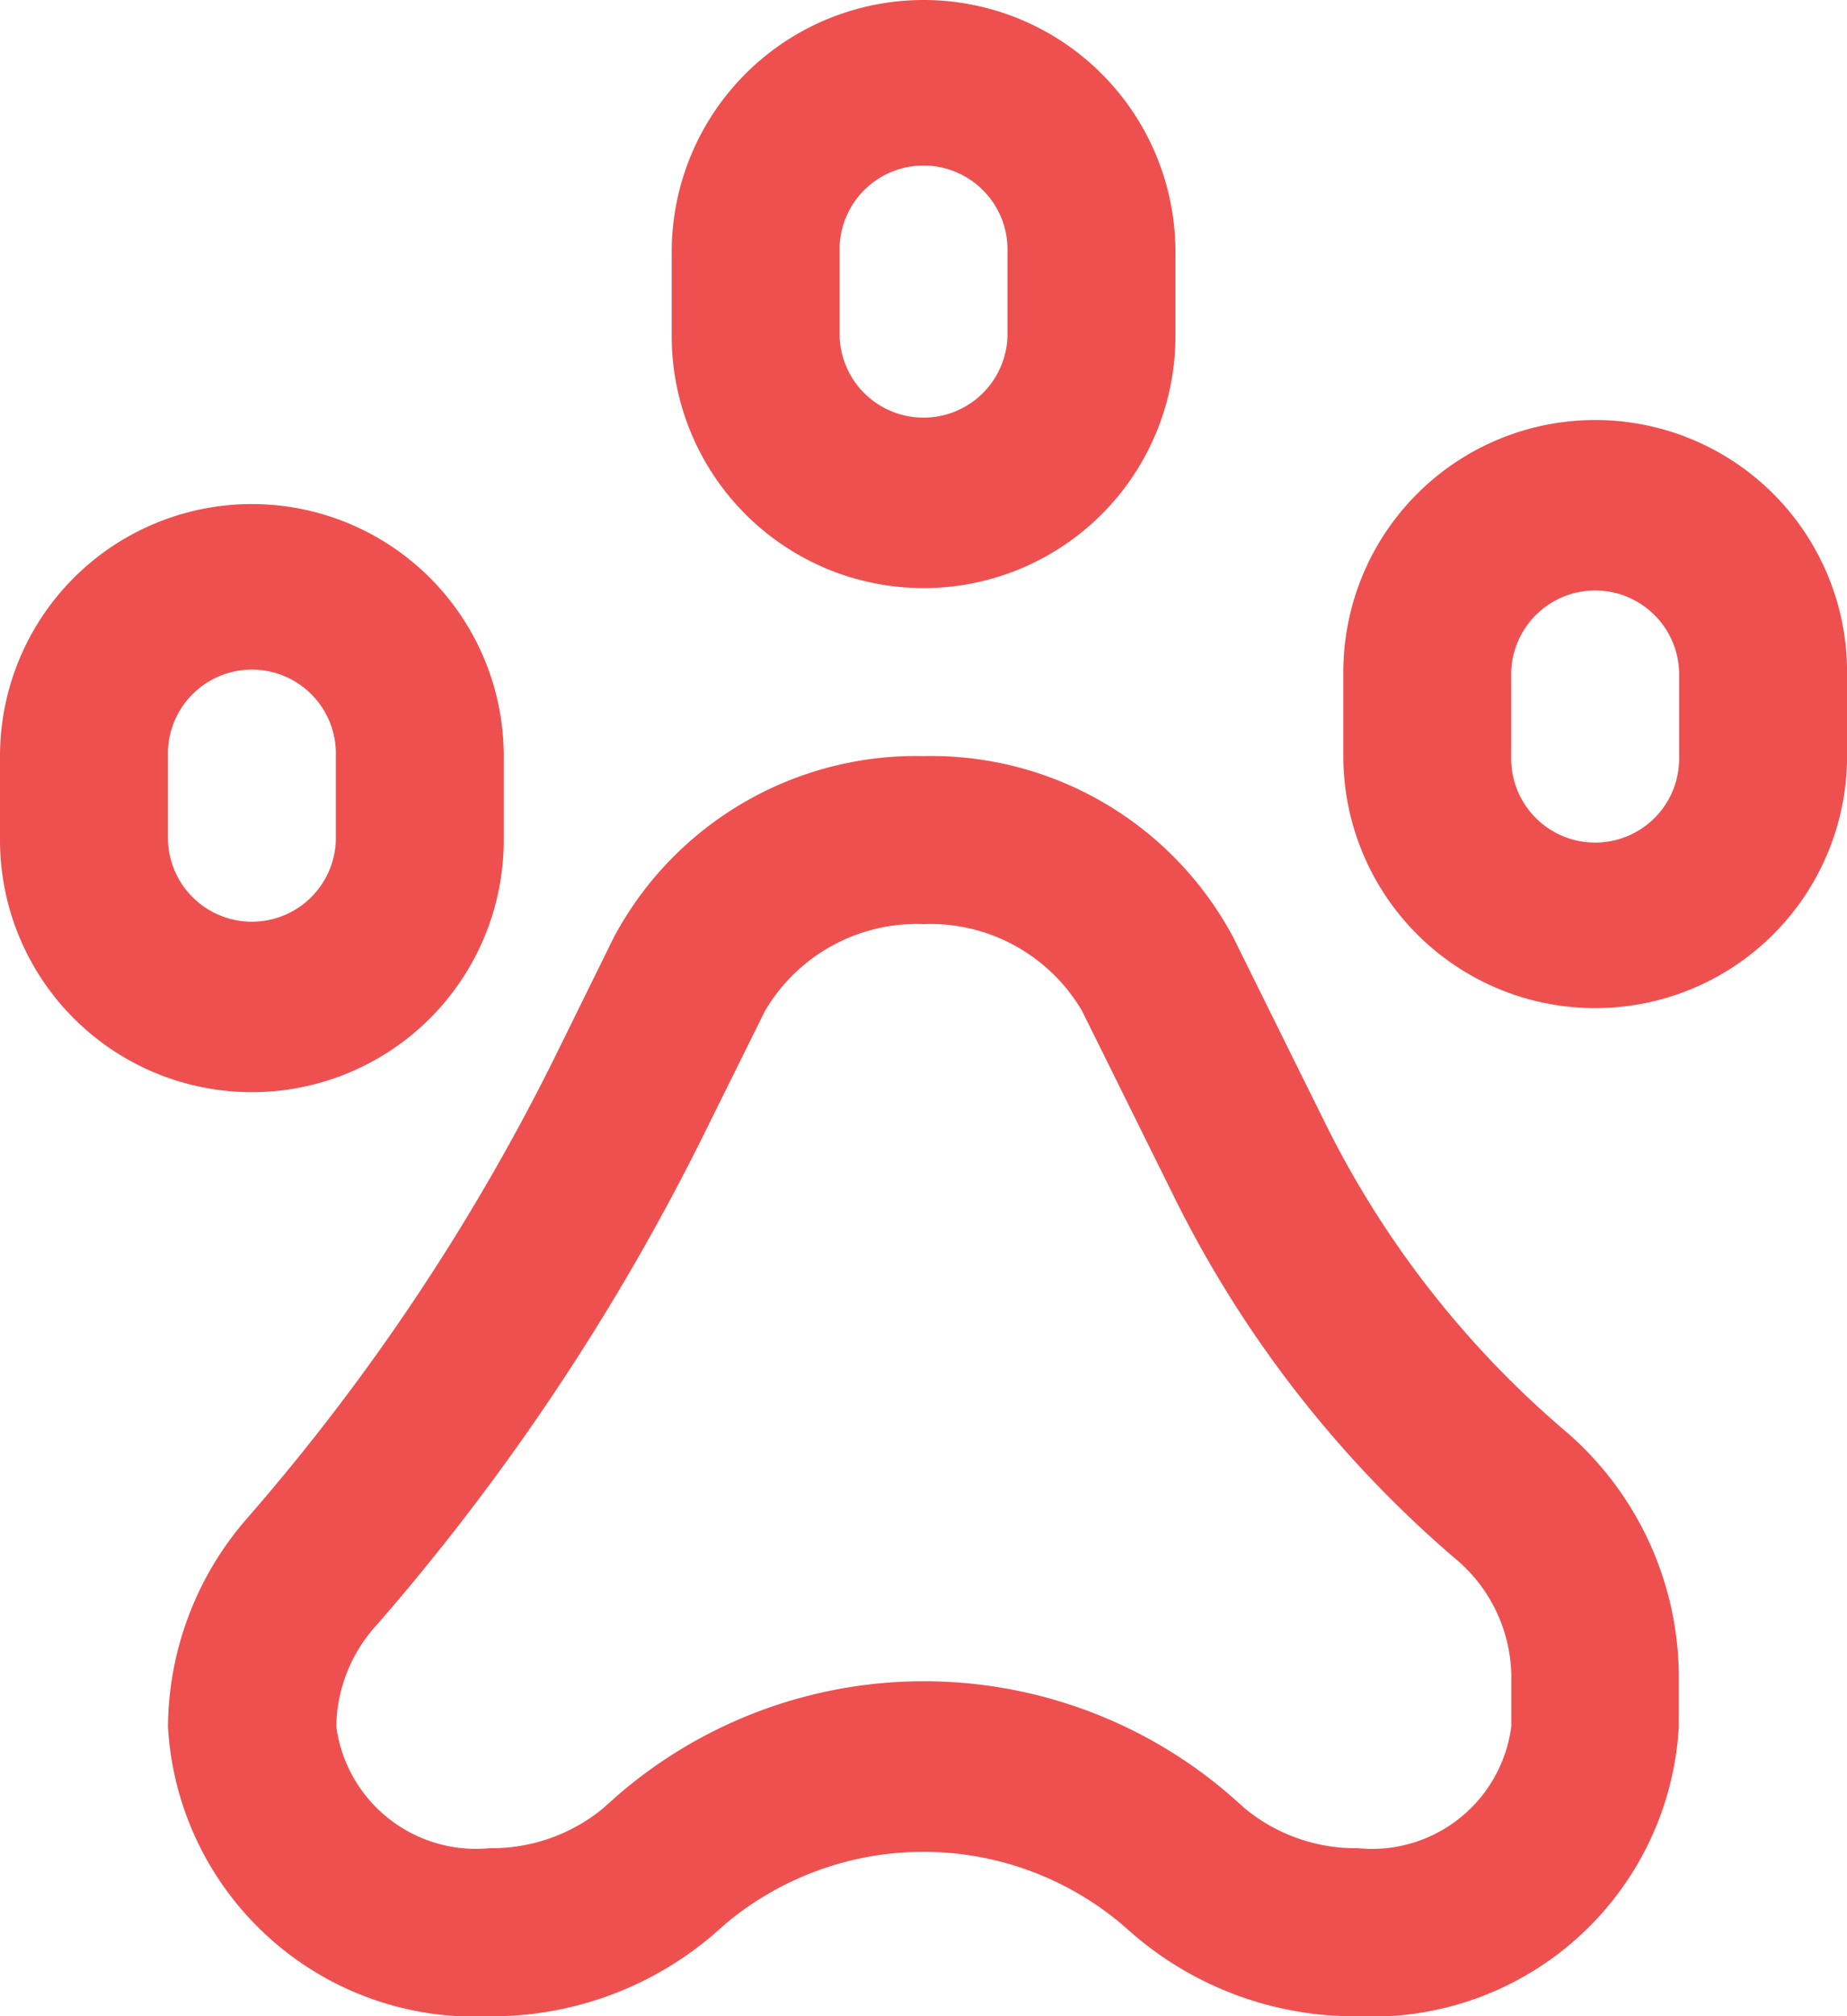 <svg xmlns="http://www.w3.org/2000/svg" viewBox="0 0 25.666 28"><title>Mascots</title><path d="M7.97,28a4.727,4.727,0,0,0,3.1-1.123l.2-.175a4.281,4.281,0,0,1,5.465,0l.205.178a4.718,4.718,0,0,0,3.1,1.12A4.267,4.267,0,0,0,24.5,23.975v-.726a4.51,4.51,0,0,0-1.6-3.395,13.458,13.458,0,0,1-3.295-4.218l-1.3-2.625a4.758,4.758,0,0,0-4.3-2.511,4.762,4.762,0,0,0-4.3,2.508l-.851,1.727A30.12,30.12,0,0,1,4.61,21.079a4.443,4.443,0,0,0-1.105,2.9A4.267,4.267,0,0,0,7.97,28ZM6.421,22.549a32.068,32.068,0,0,0,4.524-6.782l.855-1.726a2.447,2.447,0,0,1,2.205-1.208,2.445,2.445,0,0,1,2.205,1.211l1.3,2.625a15.88,15.88,0,0,0,3.862,4.958,2.157,2.157,0,0,1,.8,1.622v.726a1.952,1.952,0,0,1-2.132,1.691,2.419,2.419,0,0,1-1.569-.551l-.2-.178a6.508,6.508,0,0,0-8.523,0l-.2.178a2.432,2.432,0,0,1-1.572.551,1.958,1.958,0,0,1-2.132-1.691A2.133,2.133,0,0,1,6.421,22.549Z" transform="translate(-1.171)" fill="#ee5050"></path><path d="M8.171,11.667V10.5a3.5,3.5,0,1,0-7,0v1.167a3.5,3.5,0,1,0,7,0Zm-4.666,0V10.5a1.167,1.167,0,1,1,2.333,0v1.167a1.167,1.167,0,0,1-2.333,0Z" transform="translate(-1.171)" fill="#ee5050"></path><path d="M17.505,4.667V3.5a3.5,3.5,0,1,0-7,0V4.667a3.5,3.5,0,1,0,7,0Zm-4.667,0V3.5a1.167,1.167,0,1,1,2.333,0V4.667a1.167,1.167,0,0,1-2.333,0Z" transform="translate(-1.171)" fill="#ee5050"></path><path d="M26.838,10.5V9.333a3.5,3.5,0,1,0-7,0V10.5a3.5,3.5,0,0,0,7,0Zm-2.334,0a1.167,1.167,0,1,1-2.333,0V9.333a1.167,1.167,0,0,1,2.333,0Z" transform="translate(-1.171)" fill="#ee5050"></path></svg>